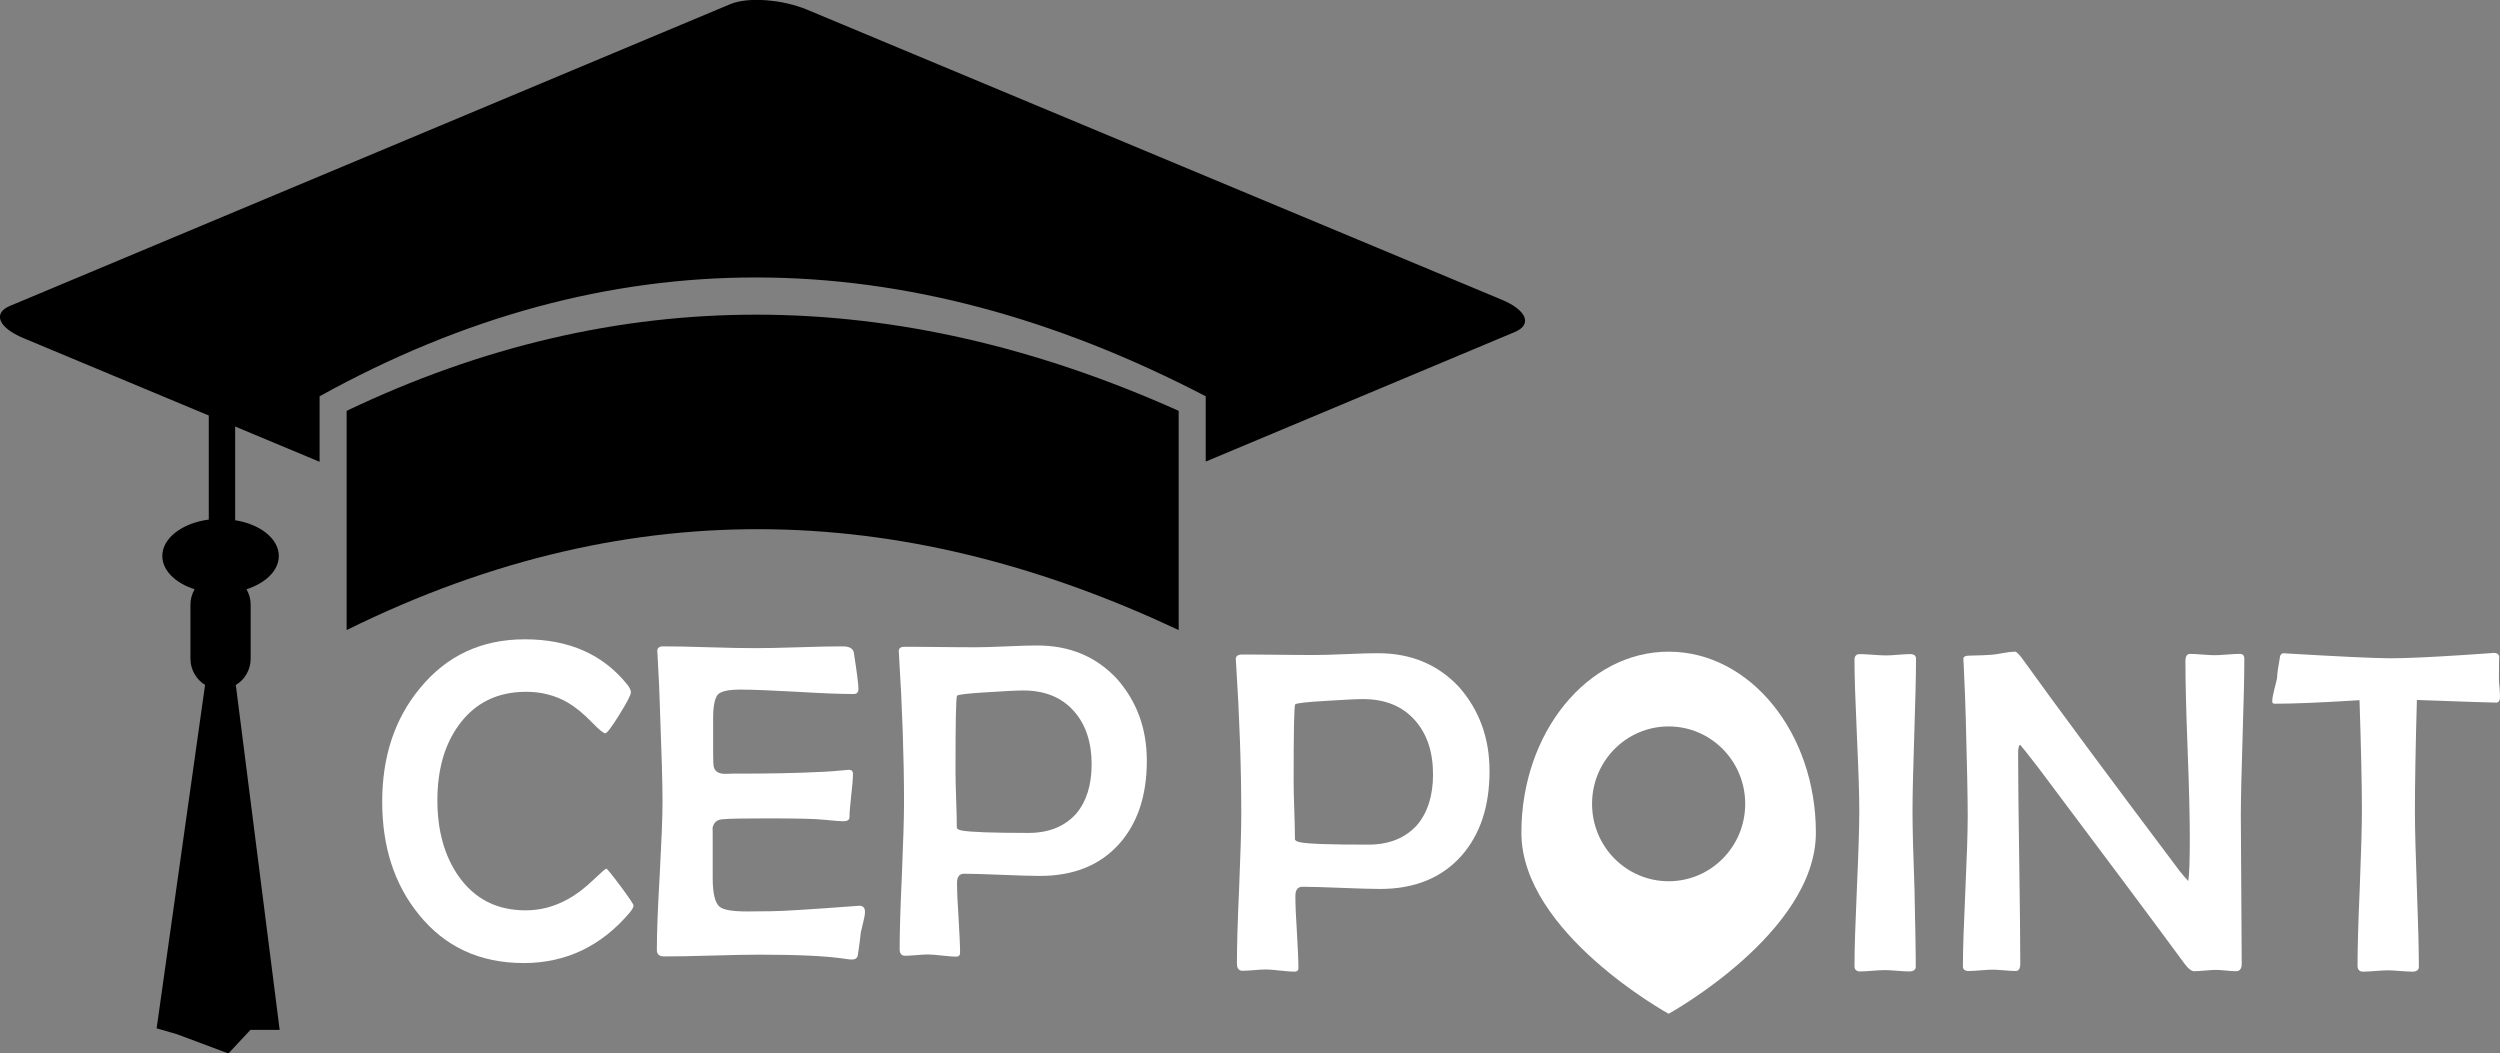 <svg width="159" height="67" viewBox="0 0 159 67" fill="none" xmlns="http://www.w3.org/2000/svg">
<rect x="0" y="0" width="159" height="67" fill="#808080" stroke="none"/>
<path fill-rule="evenodd" clip-rule="evenodd" d="M76.684 29.356L96.358 21.109C97.468 20.632 97.093 19.72 95.511 19.061L51.335 0.617C49.754 -0.042 47.561 -0.21 46.438 0.267L0.638 19.454C-0.485 19.917 -0.097 20.842 1.485 21.502L20.326 29.37V25.204C38.64 15.064 57.44 15.19 76.684 25.204V29.356Z" fill="black"/>
<path d="M13.278 25.471V33.044C11.585 33.269 10.323 34.223 10.323 35.359C10.323 36.284 11.155 37.084 12.376 37.477C12.21 37.771 12.112 38.094 12.112 38.458V41.895C12.112 42.596 12.487 43.213 13.042 43.564L9.962 65.401L11.266 65.78L14.527 67L15.928 65.5H17.787L14.998 43.564C15.567 43.227 15.942 42.596 15.942 41.895V38.458C15.942 38.094 15.845 37.771 15.678 37.477C16.899 37.084 17.732 36.284 17.732 35.359C17.732 34.265 16.552 33.339 14.957 33.087V25.471H13.278Z" fill="black"/>
<path fill-rule="evenodd" clip-rule="evenodd" d="M22.046 26.13C39.237 17.925 56.885 18.023 74.963 26.13V40.071C58.134 32.161 40.624 30.898 22.046 40.071V26.13Z" fill="black"/>
<path d="M94.734 49.035C94.734 51.293 94.138 53.088 92.93 54.448C91.682 55.837 89.961 56.538 87.769 56.538C87.228 56.538 86.409 56.51 85.313 56.468C84.217 56.426 83.399 56.398 82.844 56.398C82.538 56.398 82.386 56.594 82.386 56.987C82.386 57.492 82.414 58.263 82.483 59.273C82.538 60.297 82.58 61.054 82.58 61.559C82.58 61.728 82.483 61.798 82.317 61.798C82.122 61.798 81.817 61.77 81.415 61.728C81.012 61.686 80.707 61.657 80.513 61.657C80.346 61.657 80.097 61.672 79.764 61.7C79.431 61.728 79.181 61.742 79.028 61.742C78.792 61.742 78.668 61.587 78.668 61.293C78.668 60.241 78.709 58.67 78.806 56.552C78.89 54.448 78.945 52.864 78.945 51.798C78.945 48.81 78.834 45.584 78.612 42.162L78.598 41.952C78.584 41.741 78.709 41.629 78.973 41.629C79.486 41.629 80.263 41.629 81.29 41.643C82.317 41.657 83.094 41.657 83.621 41.657C84.065 41.657 84.731 41.643 85.632 41.601C86.52 41.559 87.2 41.545 87.644 41.545C89.739 41.545 91.46 42.26 92.805 43.705C94.068 45.15 94.734 46.917 94.734 49.035ZM91.141 49.259C91.141 47.814 90.752 46.664 89.989 45.809C89.198 44.911 88.088 44.462 86.687 44.462C86.257 44.462 85.466 44.504 84.356 44.574C83.08 44.645 82.414 44.729 82.372 44.799C82.303 44.911 82.275 46.566 82.275 49.75C82.275 50.157 82.289 50.76 82.317 51.559C82.344 52.359 82.358 52.976 82.358 53.368C82.358 53.453 82.469 53.523 82.677 53.565C83.204 53.677 84.647 53.719 87.02 53.719C88.352 53.719 89.379 53.298 90.128 52.471C90.794 51.685 91.141 50.605 91.141 49.259Z" fill="white"/>
<path d="M121.844 61.475C121.844 61.671 121.706 61.783 121.428 61.783C121.262 61.783 120.998 61.769 120.651 61.741C120.304 61.713 120.041 61.699 119.874 61.699C119.694 61.699 119.43 61.713 119.083 61.741C118.737 61.769 118.473 61.783 118.307 61.783C118.071 61.783 117.946 61.671 117.946 61.447C117.946 60.353 118.001 58.712 118.098 56.51C118.196 54.308 118.251 52.653 118.251 51.559C118.251 50.493 118.196 48.894 118.098 46.762C118.001 44.63 117.946 43.031 117.946 41.965C117.946 41.727 118.057 41.601 118.279 41.601C118.459 41.601 118.737 41.615 119.111 41.643C119.486 41.671 119.763 41.685 119.958 41.685C120.124 41.685 120.388 41.671 120.721 41.643C121.068 41.615 121.317 41.601 121.484 41.601C121.733 41.601 121.858 41.699 121.858 41.895C121.858 42.975 121.817 44.588 121.747 46.734C121.678 48.88 121.636 50.493 121.636 51.573C121.636 52.681 121.678 54.336 121.761 56.538C121.803 58.712 121.844 60.367 121.844 61.475Z" fill="white"/>
<path d="M142.739 41.895C142.739 43.003 142.698 44.658 142.628 46.888C142.559 49.118 142.517 50.787 142.517 51.895C142.517 52.947 142.531 54.504 142.545 56.594C142.559 58.684 142.573 60.24 142.573 61.292C142.573 61.615 142.448 61.769 142.212 61.769C142.073 61.769 141.851 61.755 141.574 61.727C141.282 61.699 141.074 61.685 140.936 61.685C140.783 61.685 140.547 61.699 140.242 61.727C139.923 61.755 139.701 61.769 139.548 61.769C139.382 61.769 139.174 61.615 138.938 61.292C136.884 58.501 133.776 54.336 129.614 48.796C128.962 47.954 128.587 47.477 128.49 47.379C128.393 47.379 128.352 47.575 128.352 47.968C128.352 49.441 128.379 51.671 128.421 54.616C128.463 57.576 128.49 59.792 128.49 61.278C128.49 61.601 128.393 61.755 128.199 61.755C128.032 61.755 127.797 61.741 127.464 61.713C127.131 61.685 126.881 61.671 126.728 61.671C126.562 61.671 126.298 61.685 125.965 61.713C125.632 61.741 125.369 61.755 125.202 61.755C124.966 61.755 124.841 61.657 124.841 61.461C124.841 60.409 124.897 58.81 124.994 56.692C125.091 54.574 125.147 52.975 125.147 51.909C125.147 50.745 125.105 48.655 125.022 45.64C125.008 44.855 124.952 43.676 124.883 42.105L124.869 41.923C124.855 41.783 124.98 41.699 125.216 41.699C125.826 41.685 126.312 41.671 126.673 41.643C126.811 41.629 127.061 41.601 127.422 41.53C127.741 41.474 127.977 41.446 128.157 41.446C128.241 41.446 128.393 41.587 128.601 41.867C130.78 44.897 134.123 49.413 138.619 55.388C138.813 55.64 139.007 55.85 139.174 56.033C139.243 55.626 139.271 54.714 139.271 53.27C139.271 52.022 139.229 50.156 139.132 47.66C139.035 45.163 138.993 43.298 138.993 42.063C138.993 41.741 139.09 41.587 139.285 41.587C139.451 41.587 139.715 41.601 140.061 41.629C140.408 41.657 140.672 41.671 140.838 41.671C141.019 41.671 141.282 41.657 141.643 41.629C142.004 41.601 142.267 41.587 142.448 41.587C142.642 41.587 142.739 41.685 142.739 41.895Z" fill="white"/>
<path d="M159 44.308C159 44.56 158.917 44.686 158.75 44.686C158.487 44.686 156.808 44.63 153.714 44.518C153.631 47.449 153.589 49.792 153.589 51.559C153.589 52.667 153.631 54.322 153.714 56.524C153.797 58.726 153.839 60.381 153.839 61.489C153.839 61.685 153.7 61.797 153.422 61.797C153.256 61.797 152.992 61.783 152.646 61.755C152.299 61.727 152.035 61.713 151.855 61.713C151.688 61.713 151.425 61.727 151.078 61.755C150.731 61.783 150.467 61.797 150.301 61.797C150.065 61.797 149.94 61.671 149.94 61.433C149.94 60.339 149.982 58.698 150.079 56.51C150.162 54.322 150.217 52.667 150.217 51.573C150.217 49.862 150.162 47.52 150.065 44.532C147.623 44.686 145.819 44.757 144.682 44.757C144.571 44.757 144.515 44.714 144.515 44.616C144.515 44.448 144.557 44.196 144.64 43.873C144.751 43.452 144.807 43.2 144.82 43.13C144.834 42.793 144.904 42.33 145.015 41.727C145.056 41.601 145.139 41.545 145.25 41.545L145.417 41.559C148.775 41.755 150.994 41.867 152.063 41.867C153.006 41.867 154.56 41.797 156.711 41.657C158.181 41.559 158.792 41.517 158.542 41.517C158.792 41.517 158.931 41.601 158.958 41.769C158.944 41.657 158.931 42.134 158.931 43.172C158.931 43.298 158.944 43.494 158.972 43.761C158.986 43.971 159 44.167 159 44.308Z" fill="white"/>
<path d="M106.125 41.446C100.95 41.446 96.76 46.608 96.76 52.961C96.76 59.329 106.125 64.476 106.125 64.476C106.125 64.476 115.49 59.315 115.49 52.961C115.49 46.594 111.3 41.446 106.125 41.446ZM106.125 56.047C103.433 56.047 101.255 53.845 101.255 51.124C101.255 48.403 103.433 46.201 106.125 46.201C108.817 46.201 110.995 48.403 110.995 51.124C110.995 53.845 108.817 56.047 106.125 56.047Z" fill="white"/>
<path d="M40.291 57.589C40.291 57.701 40.208 57.855 40.028 58.066C38.224 60.184 35.976 61.25 33.313 61.25C30.524 61.25 28.304 60.226 26.639 58.164C25.085 56.257 24.308 53.858 24.308 50.997C24.308 48.122 25.099 45.723 26.695 43.788C28.387 41.712 30.607 40.66 33.382 40.66C36.198 40.66 38.363 41.628 39.903 43.549C40.056 43.746 40.125 43.914 40.125 44.04C40.125 44.195 39.875 44.672 39.389 45.457C38.904 46.242 38.599 46.635 38.502 46.635C38.377 46.635 38.099 46.411 37.655 45.948C37.114 45.387 36.587 44.966 36.115 44.685C35.31 44.223 34.436 43.998 33.465 43.998C31.634 43.998 30.205 44.7 29.178 46.116C28.262 47.378 27.818 48.977 27.818 50.899C27.818 52.82 28.262 54.433 29.164 55.724C30.191 57.182 31.606 57.898 33.437 57.898C34.353 57.898 35.227 57.673 36.074 57.21C36.629 56.916 37.197 56.481 37.766 55.934C38.252 55.471 38.515 55.247 38.557 55.247C38.613 55.247 38.918 55.625 39.473 56.369C40.028 57.112 40.291 57.519 40.291 57.589Z" fill="white"/>
<path d="M55.012 58.01C55.012 58.164 54.97 58.375 54.901 58.655C54.818 59.006 54.762 59.23 54.748 59.3C54.721 59.637 54.651 60.128 54.554 60.773C54.513 60.941 54.388 61.026 54.193 61.026C54.096 61.026 53.93 61.012 53.666 60.969C52.529 60.801 50.753 60.717 48.366 60.717C47.686 60.717 46.673 60.731 45.3 60.773C43.94 60.815 42.914 60.829 42.234 60.829C41.928 60.829 41.776 60.689 41.776 60.422C41.776 59.371 41.831 57.8 41.956 55.696C42.067 53.592 42.137 52.007 42.137 50.969C42.137 49.903 42.081 47.912 41.97 44.994C41.956 44.251 41.901 43.129 41.818 41.628L41.804 41.432C41.79 41.222 41.915 41.109 42.164 41.109C42.816 41.109 43.788 41.123 45.092 41.166C46.396 41.208 47.367 41.222 48.019 41.222C48.644 41.222 49.573 41.208 50.808 41.166C52.043 41.123 52.972 41.109 53.597 41.109C54.027 41.109 54.263 41.25 54.304 41.516C54.499 42.75 54.596 43.522 54.596 43.816C54.596 44.027 54.499 44.139 54.291 44.139C53.5 44.139 52.306 44.097 50.711 43.999C49.115 43.914 47.908 43.858 47.104 43.858C46.34 43.858 45.869 43.957 45.661 44.167C45.467 44.377 45.355 44.882 45.355 45.696V47.785C45.355 48.361 45.369 48.697 45.397 48.781C45.48 49.076 45.716 49.216 46.118 49.216C46.23 49.216 46.382 49.216 46.59 49.202C46.798 49.202 46.965 49.202 47.062 49.202C48.88 49.202 50.517 49.174 51.96 49.104C52.529 49.09 53.194 49.034 53.958 48.964C54.152 48.95 54.249 49.034 54.249 49.216C54.249 49.511 54.207 49.974 54.138 50.591C54.069 51.208 54.027 51.671 54.027 51.979C54.027 52.148 53.888 52.232 53.611 52.232C53.5 52.232 53.084 52.204 52.376 52.133C51.862 52.077 50.683 52.049 48.866 52.049C47.34 52.049 46.368 52.063 45.952 52.105C45.578 52.133 45.369 52.33 45.314 52.694C45.328 52.624 45.328 52.989 45.328 53.774V55.85C45.328 56.832 45.48 57.435 45.772 57.673C46.008 57.87 46.59 57.968 47.506 57.968L49.032 57.954C49.684 57.954 51.502 57.842 54.499 57.617L54.707 57.603C54.929 57.645 55.012 57.758 55.012 58.01Z" fill="white"/>
<path d="M72.938 48.388C72.938 50.59 72.355 52.357 71.176 53.676C69.955 55.036 68.276 55.709 66.126 55.709C65.598 55.709 64.794 55.681 63.725 55.639C62.657 55.597 61.852 55.569 61.311 55.569C61.02 55.569 60.867 55.766 60.867 56.144C60.867 56.635 60.895 57.392 60.964 58.374C61.02 59.37 61.061 60.113 61.061 60.604C61.061 60.759 60.978 60.843 60.798 60.843C60.603 60.843 60.312 60.815 59.91 60.773C59.521 60.731 59.216 60.703 59.022 60.703C58.855 60.703 58.606 60.717 58.286 60.745C57.967 60.773 57.718 60.787 57.565 60.787C57.329 60.787 57.218 60.646 57.218 60.352C57.218 59.328 57.26 57.785 57.357 55.723C57.44 53.662 57.496 52.119 57.496 51.081C57.496 48.15 57.385 45.008 57.176 41.656L57.163 41.445C57.149 41.235 57.274 41.137 57.523 41.137C58.023 41.137 58.772 41.137 59.785 41.151C60.798 41.165 61.547 41.165 62.06 41.165C62.49 41.165 63.156 41.151 64.017 41.109C64.891 41.067 65.543 41.053 65.973 41.053C68.026 41.053 69.705 41.754 71.023 43.157C72.3 44.601 72.938 46.326 72.938 48.388ZM69.428 48.612C69.428 47.21 69.053 46.074 68.304 45.232C67.527 44.349 66.445 43.914 65.071 43.914C64.641 43.914 63.878 43.956 62.796 44.026C61.547 44.096 60.895 44.18 60.867 44.251C60.798 44.363 60.77 45.976 60.77 49.089C60.77 49.482 60.784 50.071 60.812 50.857C60.839 51.642 60.853 52.231 60.853 52.624C60.853 52.708 60.95 52.778 61.158 52.82C61.672 52.918 63.087 52.974 65.404 52.974C66.708 52.974 67.707 52.568 68.442 51.754C69.095 50.983 69.428 49.931 69.428 48.612Z" fill="white"/>
</svg>
